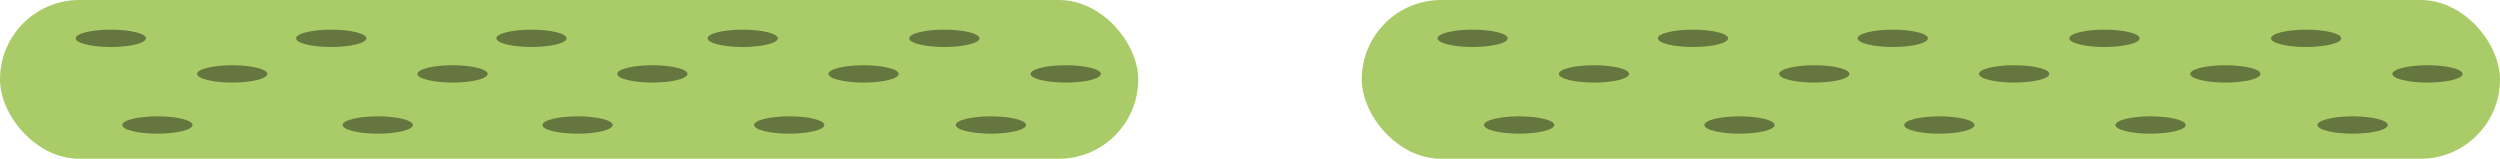 <svg xmlns="http://www.w3.org/2000/svg" viewBox="0 0 54.8 3.48">
  <defs>
    <style>
      .cls-1 {
        fill: #a9cc68;
      }

      .cls-2 {
        fill: #65773e;
      }
    </style>
  </defs>
  <title>pepinillo</title>
  <g id="Capa_2" data-name="Capa 2">
    <g id="Capa_1-2" data-name="Capa 1">
      <g>
        <g>
          <rect class="cls-1" width="24.95" height="3.48" rx="1.74" ry="1.74"/>
          <ellipse class="cls-2" cx="2.43" cy="0.84" rx="0.77" ry="0.19"/>
          <ellipse class="cls-2" cx="3.45" cy="2.74" rx="0.77" ry="0.19"/>
          <ellipse class="cls-2" cx="5.09" cy="1.62" rx="0.77" ry="0.19"/>
          <ellipse class="cls-2" cx="11.65" cy="0.84" rx="0.77" ry="0.19"/>
          <ellipse class="cls-2" cx="12.66" cy="2.74" rx="0.77" ry="0.19"/>
          <ellipse class="cls-2" cx="14.3" cy="1.62" rx="0.77" ry="0.19"/>
          <ellipse class="cls-2" cx="16.28" cy="0.84" rx="0.77" ry="0.19"/>
          <ellipse class="cls-2" cx="17.3" cy="2.74" rx="0.77" ry="0.19"/>
          <ellipse class="cls-2" cx="18.93" cy="1.62" rx="0.77" ry="0.19"/>
          <ellipse class="cls-2" cx="20.7" cy="0.84" rx="0.77" ry="0.19"/>
          <ellipse class="cls-2" cx="21.72" cy="2.74" rx="0.77" ry="0.19"/>
          <ellipse class="cls-2" cx="23.36" cy="1.62" rx="0.77" ry="0.19"/>
          <ellipse class="cls-2" cx="7.26" cy="0.84" rx="0.77" ry="0.19"/>
          <ellipse class="cls-2" cx="8.28" cy="2.74" rx="0.77" ry="0.19"/>
          <ellipse class="cls-2" cx="9.92" cy="1.62" rx="0.77" ry="0.19"/>
        </g>
        <rect class="cls-1" x="29.85" width="24.95" height="3.48" rx="1.74" ry="1.74"/>
        <ellipse class="cls-2" cx="32.28" cy="0.84" rx="0.77" ry="0.19"/>
        <ellipse class="cls-2" cx="33.3" cy="2.74" rx="0.77" ry="0.19"/>
        <ellipse class="cls-2" cx="34.94" cy="1.62" rx="0.77" ry="0.19"/>
        <ellipse class="cls-2" cx="41.49" cy="0.84" rx="0.77" ry="0.19"/>
        <ellipse class="cls-2" cx="42.51" cy="2.74" rx="0.77" ry="0.19"/>
        <ellipse class="cls-2" cx="44.15" cy="1.62" rx="0.77" ry="0.19"/>
        <ellipse class="cls-2" cx="46.13" cy="0.84" rx="0.77" ry="0.19"/>
        <ellipse class="cls-2" cx="47.14" cy="2.74" rx="0.77" ry="0.19"/>
        <ellipse class="cls-2" cx="48.78" cy="1.62" rx="0.77" ry="0.19"/>
        <ellipse class="cls-2" cx="50.55" cy="0.84" rx="0.77" ry="0.19"/>
        <ellipse class="cls-2" cx="51.57" cy="2.74" rx="0.77" ry="0.19"/>
        <ellipse class="cls-2" cx="53.21" cy="1.62" rx="0.77" ry="0.19"/>
        <ellipse class="cls-2" cx="37.11" cy="0.84" rx="0.77" ry="0.19"/>
        <ellipse class="cls-2" cx="38.13" cy="2.74" rx="0.77" ry="0.19"/>
        <ellipse class="cls-2" cx="39.77" cy="1.62" rx="0.77" ry="0.19"/>
      </g>
    </g>
  </g>
</svg>
